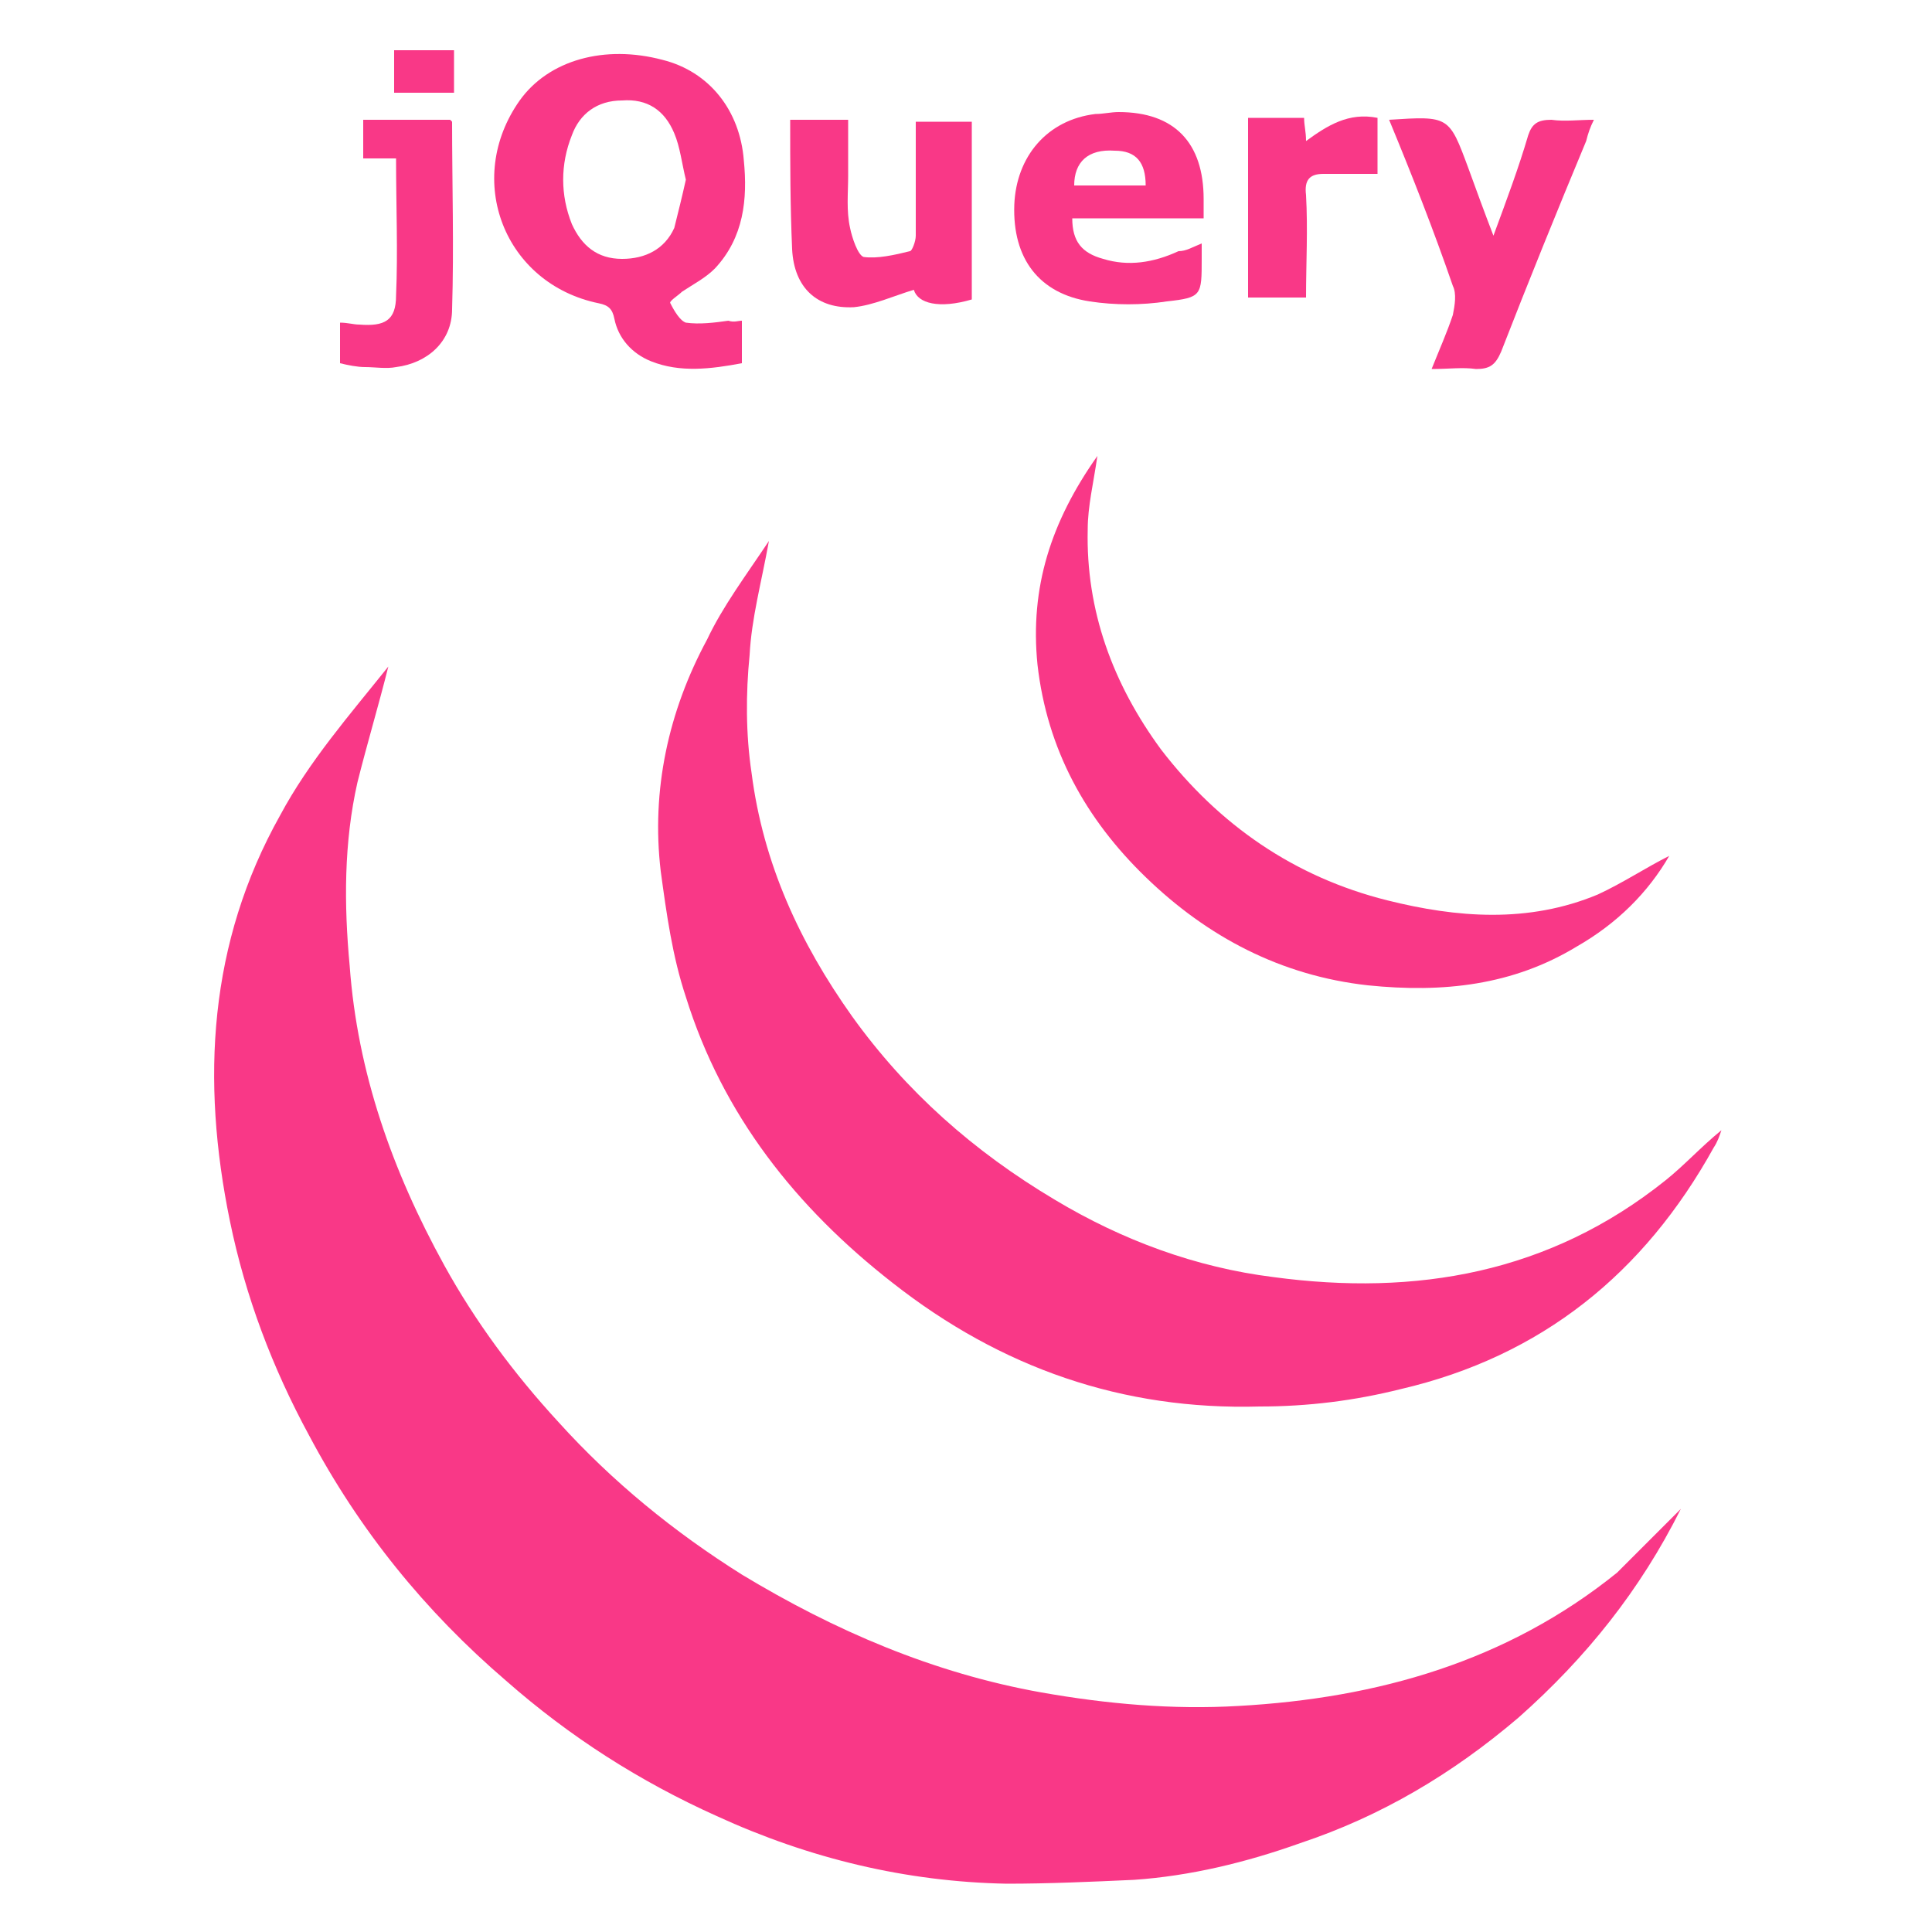 <?xml version="1.0" encoding="utf-8"?>
<!-- Generator: Adobe Illustrator 22.0.1, SVG Export Plug-In . SVG Version: 6.00 Build 0)  -->
<svg version="1.1" id="Layer_1" xmlns="http://www.w3.org/2000/svg" xmlns:xlink="http://www.w3.org/1999/xlink" x="0px" y="0px"
	 viewBox="0 0 100 100" style="enable-background:new 0 0 100 100;" xml:space="preserve">
<style type="text/css">
	.st0{fill:#F93887;}
</style>
<g>
	<path class="st0" d="M87,78.1c-2.1,4.2-4.9,7.7-8.4,10.8c-3.4,2.9-7.1,5.1-11.3,6.5c-2.8,1-5.7,1.7-8.6,1.9
		c-2.2,0.1-4.4,0.2-6.6,0.2c-5.2-0.1-10.2-1.3-15-3.5c-4-1.8-7.6-4.1-10.9-7C22,83.4,18.6,79.2,16,74.3c-1.9-3.5-3.3-7.2-4.1-11.1
		c-1.5-7.3-1.1-14.4,2.6-21c1.5-2.8,3.6-5.2,5.6-7.7c-0.5,2-1.1,4-1.6,6c-0.7,3.1-0.7,6.3-0.4,9.5c0.4,5.5,2.2,10.6,4.9,15.5
		c1.6,2.9,3.6,5.6,5.9,8.1c2.8,3.1,6,5.7,9.5,7.9c4.8,2.9,9.9,5.1,15.5,6.1c3.4,0.6,6.8,0.9,10.2,0.7c7.2-0.4,13.9-2.3,19.6-6.9
		C84.8,80.3,85.9,79.2,87,78.1z"/>
	<path class="st0" d="M39.8,28c-0.4,2.2-0.9,4-1,5.9c-0.2,2-0.2,4.1,0.1,6.1c0.6,4.7,2.5,8.8,5.2,12.6c2.8,3.9,6.3,7,10.5,9.5
		c3.5,2.1,7.3,3.5,11.3,4c7.4,1,14.3-0.2,20.3-5c1-0.8,1.8-1.7,2.9-2.6c-0.1,0.3-0.2,0.6-0.4,0.9c-3.6,6.5-8.9,10.8-16.2,12.5
		c-2.4,0.6-4.8,0.9-7.3,0.9c-7.1,0.2-13.4-2-19-6.4c-5-3.9-8.8-8.7-10.7-14.8c-0.7-2.1-1-4.3-1.3-6.5c-0.5-4.2,0.4-8.3,2.4-12
		C37.4,31.4,38.6,29.8,39.8,28z"/>
	<path class="st0" d="M56.8,23.6c-0.2,1.4-0.5,2.6-0.5,3.8c-0.1,4.2,1.3,8,3.8,11.4c3,3.9,6.9,6.6,11.7,7.8
		c3.6,0.9,7.3,1.2,10.9-0.3c1.3-0.6,2.5-1.4,3.7-2c-1.1,1.9-2.7,3.5-4.8,4.7c-3.3,2-6.9,2.4-10.8,2c-4.5-0.5-8.3-2.5-11.5-5.6
		c-3.1-3-5.1-6.6-5.6-11C53.3,30.4,54.4,27,56.8,23.6z"/>
	<path class="st0" d="M38.4,16.6c0,0.8,0,1.4,0,2.2c-1.6,0.3-3.2,0.5-4.7-0.1c-1-0.4-1.7-1.2-1.9-2.2c-0.1-0.5-0.3-0.7-0.8-0.8
		c-4.9-1-7-6.4-4.1-10.5c1.5-2.1,4.4-2.9,7.4-2.1c2.4,0.6,4,2.6,4.2,5.2c0.2,2,0,4-1.5,5.6c-0.5,0.5-1.1,0.8-1.7,1.2
		c-0.2,0.2-0.7,0.5-0.6,0.6c0.2,0.4,0.5,0.9,0.8,1c0.7,0.1,1.5,0,2.2-0.1C38,16.7,38.2,16.6,38.4,16.6z M35.5,9.3
		c-0.2-0.8-0.3-1.7-0.6-2.4c-0.5-1.2-1.4-1.8-2.7-1.7c-1.3,0-2.2,0.7-2.6,1.8c-0.6,1.5-0.6,3.1,0,4.6c0.5,1.1,1.3,1.8,2.6,1.8
		c1.2,0,2.2-0.5,2.7-1.6C35.1,11,35.3,10.2,35.5,9.3z"/>
	<path class="st0" d="M62.2,12.6c0,0.4,0,0.6,0,0.8c0,1.9,0,2-1.8,2.2c-1.3,0.2-2.7,0.2-4,0c-2.6-0.4-4-2.2-3.9-5
		c0.1-2.5,1.7-4.4,4.2-4.7c0.4,0,0.8-0.1,1.2-0.1c2.9,0,4.4,1.6,4.4,4.5c0,0.3,0,0.6,0,1c-2.3,0-4.6,0-6.8,0c0,1.2,0.5,1.8,1.6,2.1
		c1.3,0.4,2.6,0.2,3.9-0.4C61.4,13,61.7,12.8,62.2,12.6z M59.3,9.6c0-1.2-0.5-1.8-1.6-1.8c-1.4-0.1-2.1,0.6-2.1,1.8
		C56.8,9.6,58.1,9.6,59.3,9.6z"/>
	<path class="st0" d="M40.9,6.2c1,0,1.9,0,3,0c0,1,0,1.9,0,2.9c0,0.9-0.1,1.8,0.1,2.7c0.1,0.5,0.4,1.4,0.7,1.5
		c0.7,0.1,1.6-0.1,2.4-0.3c0.1,0,0.3-0.5,0.3-0.8c0-1.6,0-3.2,0-4.8c0-0.3,0-0.7,0-1.1c1,0,1.9,0,2.9,0c0,3.1,0,6.1,0,9.2
		c-1.7,0.5-2.8,0.2-3-0.5c-1,0.3-2.1,0.8-3.1,0.9c-1.9,0.1-3.1-1-3.2-3C40.9,10.6,40.9,8.5,40.9,6.2z"/>
	<path class="st0" d="M71.9,6.2C75,6,75,6,76,8.7c0.4,1.1,0.8,2.2,1.3,3.5c0.7-1.9,1.3-3.5,1.8-5.2c0.2-0.6,0.5-0.8,1.2-0.8
		c0.7,0.1,1.4,0,2.2,0c-0.2,0.4-0.3,0.7-0.4,1.1c-1.5,3.6-3,7.3-4.4,10.9c-0.3,0.7-0.6,0.9-1.3,0.9c-0.7-0.1-1.4,0-2.3,0
		c0.4-1,0.8-1.9,1.1-2.8c0.1-0.5,0.2-1.1,0-1.5C74.2,11.9,73.1,9.1,71.9,6.2z"/>
	<path class="st0" d="M20.5,8.2c-0.6,0-1.1,0-1.7,0c0-0.7,0-1.3,0-2c1.5,0,3,0,4.5,0l0.1,0.1c0,3.2,0.1,6.5,0,9.7
		c0,1.7-1.3,2.8-2.9,3c-0.5,0.1-1.1,0-1.6,0c-0.4,0-0.9-0.1-1.3-0.2c0-0.7,0-1.4,0-2.1c0.4,0,0.7,0.1,1,0.1c1.3,0.1,1.9-0.2,1.9-1.5
		C20.6,13,20.5,10.7,20.5,8.2z"/>
	<path class="st0" d="M71.3,9c-1,0-1.9,0-2.8,0c-0.7,0-1,0.3-0.9,1.1c0.1,1.8,0,3.5,0,5.3c-1,0-2,0-3,0c0-3.1,0-6.2,0-9.3
		c1,0,1.9,0,2.9,0c0,0.4,0.1,0.7,0.1,1.2c1.1-0.8,2.2-1.5,3.7-1.2C71.3,7.2,71.3,8.1,71.3,9z"/>
	<path class="st0" d="M23.5,2.6c0,0.7,0,1.4,0,2.2c-1,0-2,0-3.1,0c0-0.7,0-1.4,0-2.2C21.4,2.6,22.4,2.6,23.5,2.6z"/>
</g>
</svg>
